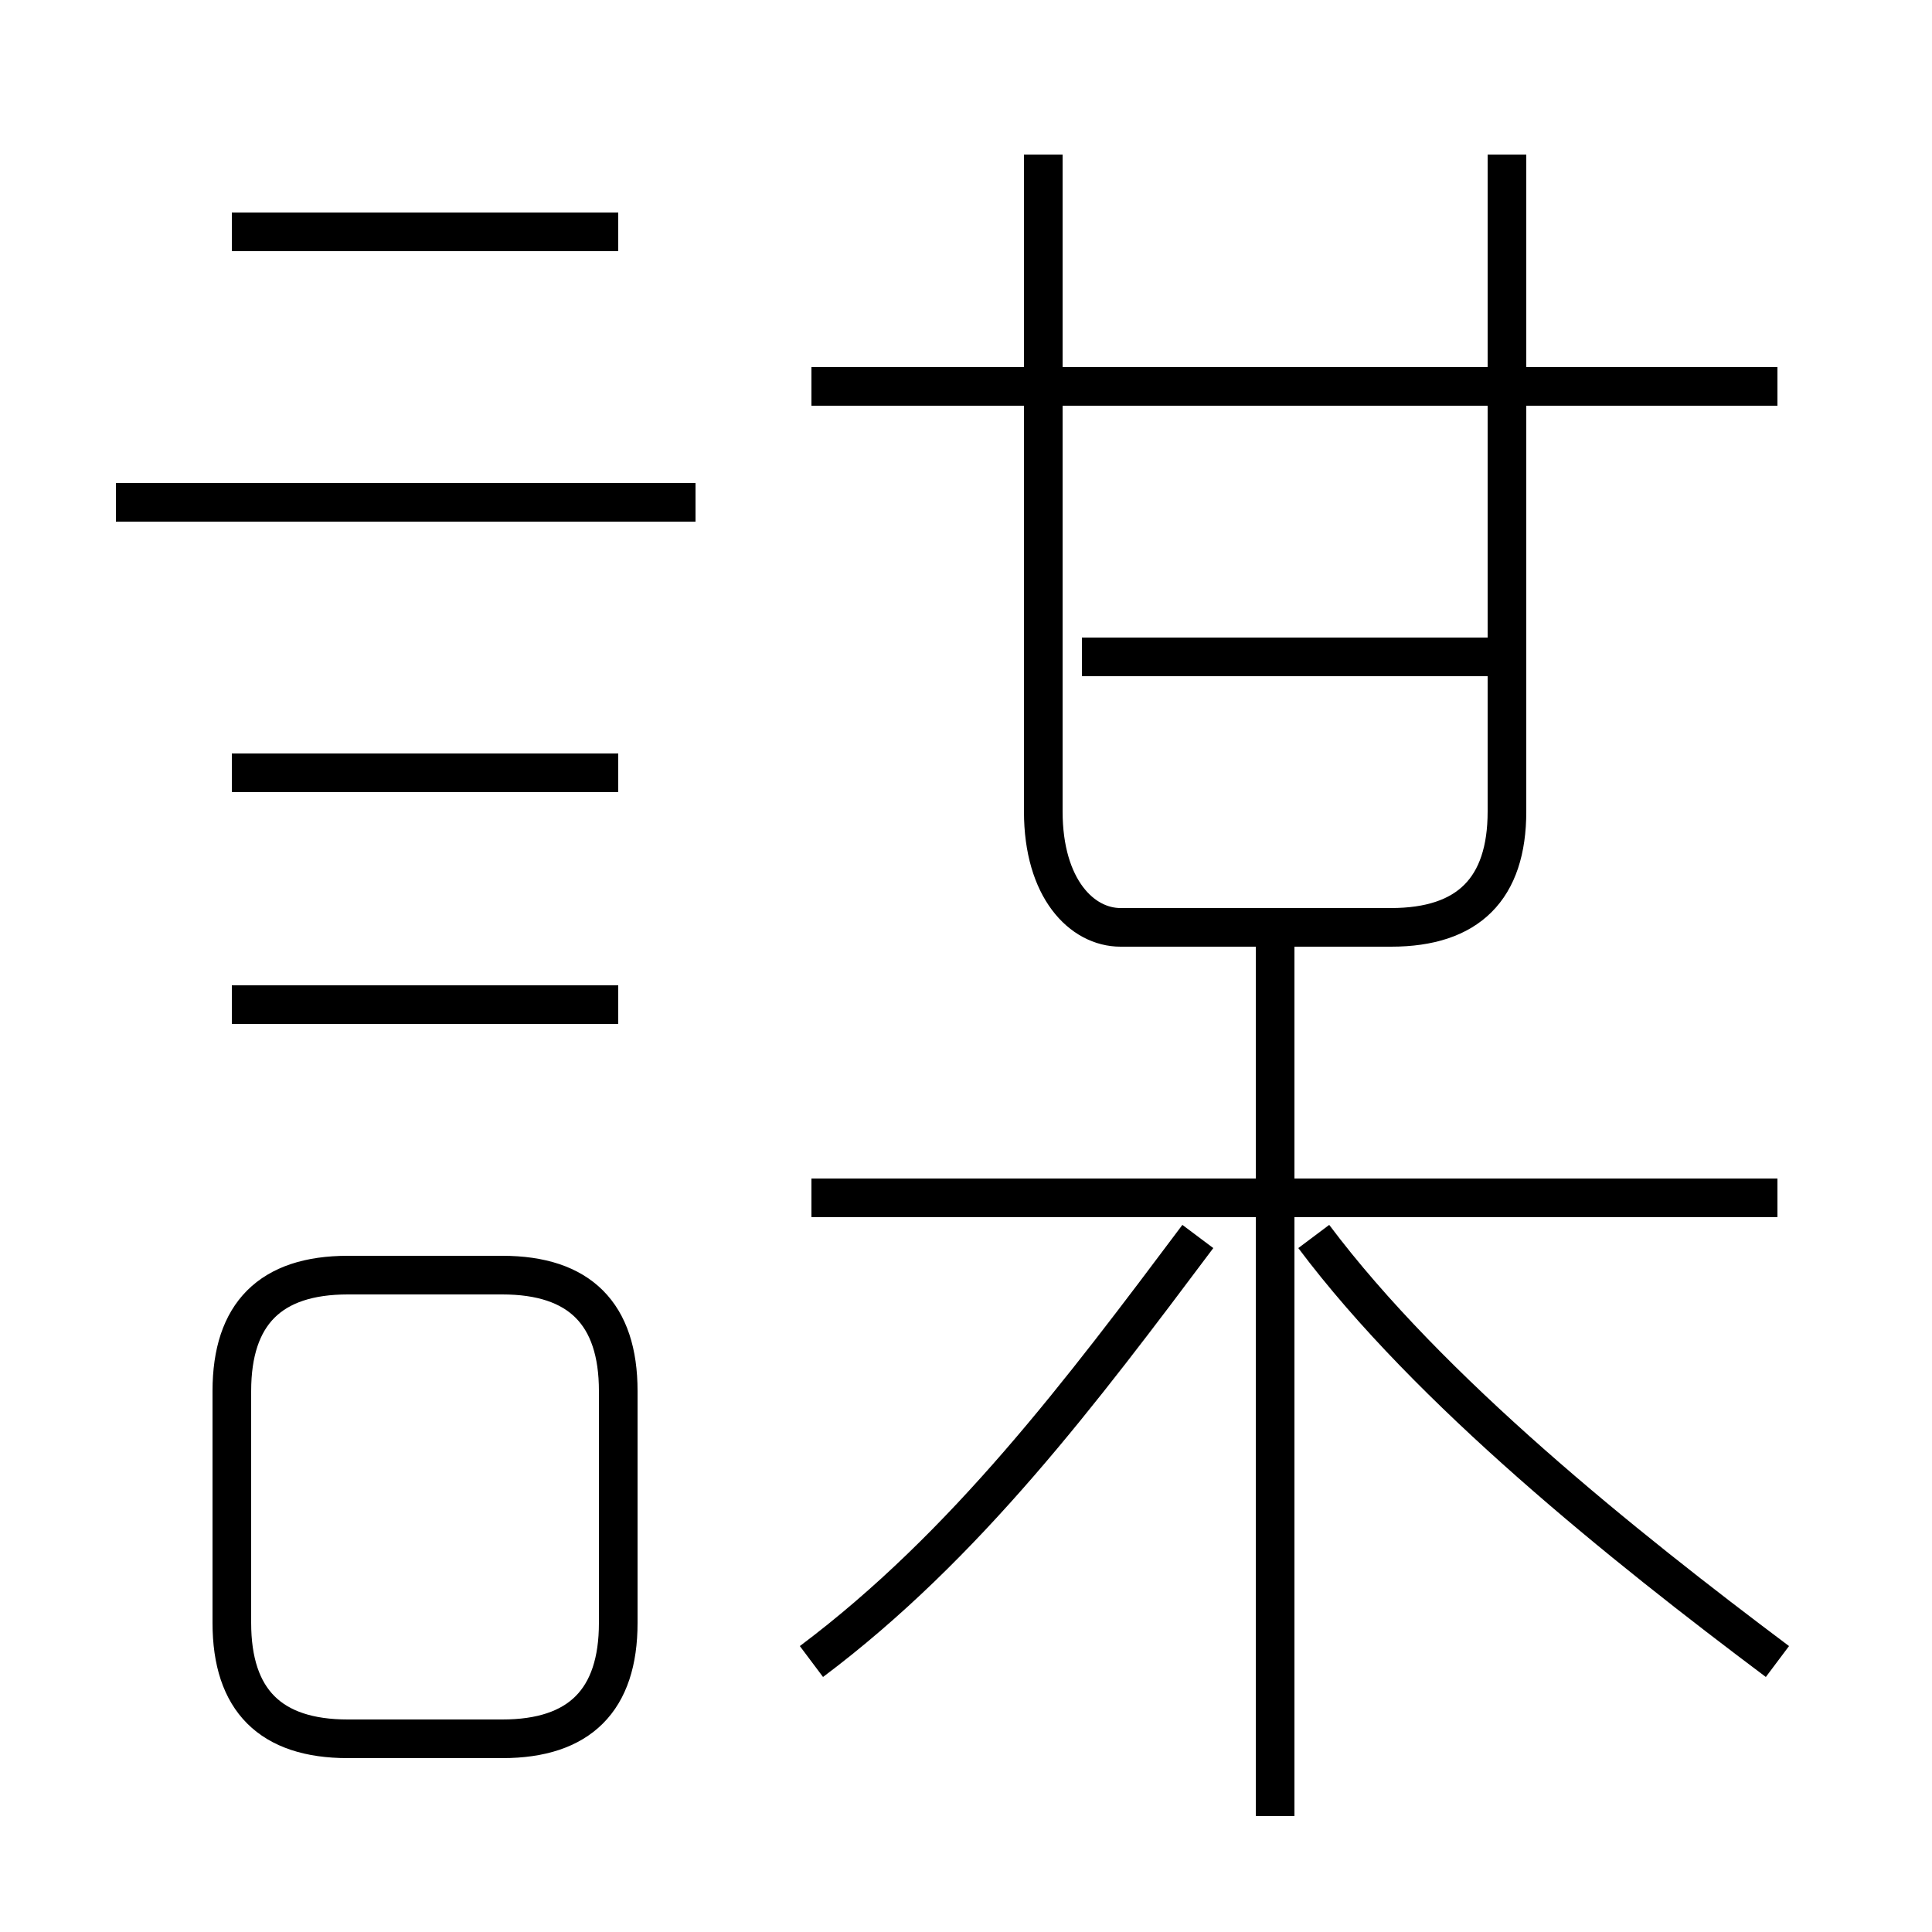 <?xml version='1.0' encoding='utf8'?>
<svg viewBox="0.0 -6.0 50.0 50.0" version="1.1" xmlns="http://www.w3.org/2000/svg">
<rect x="0.0" y="-6.0" width="50.0" height="50.0" fill="#808080" stroke="none"/>
<rect x="-1000" y="-1000" width="2000" height="2000" stroke="white" fill="white"/>
<g style="fill:white;stroke:#000000;  stroke-width:1">
<path d="M 27 -40 L 27 -23 C 27 -21 28 -20 29 -20 L 36 -20 C 38 -20 39 -21 39 -23 L 39 -40 M 9 1 L 13 1 C 15 1 16 0 16 -2 L 16 -8 C 16 -10 15 -11 13 -11 L 9 -11 C 7 -11 6 -10 6 -8 L 6 -2 C 6 0 7 1 9 1 Z M 16 -18 L 6 -18 M 21 -1 C 25 -4 28 -8 31 -12 M 16 -24 L 6 -24 M 33 3 L 33 -20 M 18 -31 L 3 -31 M 46 -13 L 21 -13 M 46 -1 C 42 -4 37 -8 34 -12 M 16 -38 L 6 -38 M 39 -27 L 28 -27 M 46 -34 L 21 -34" transform="translate(0.0 38.0)" />
</g>
</svg>